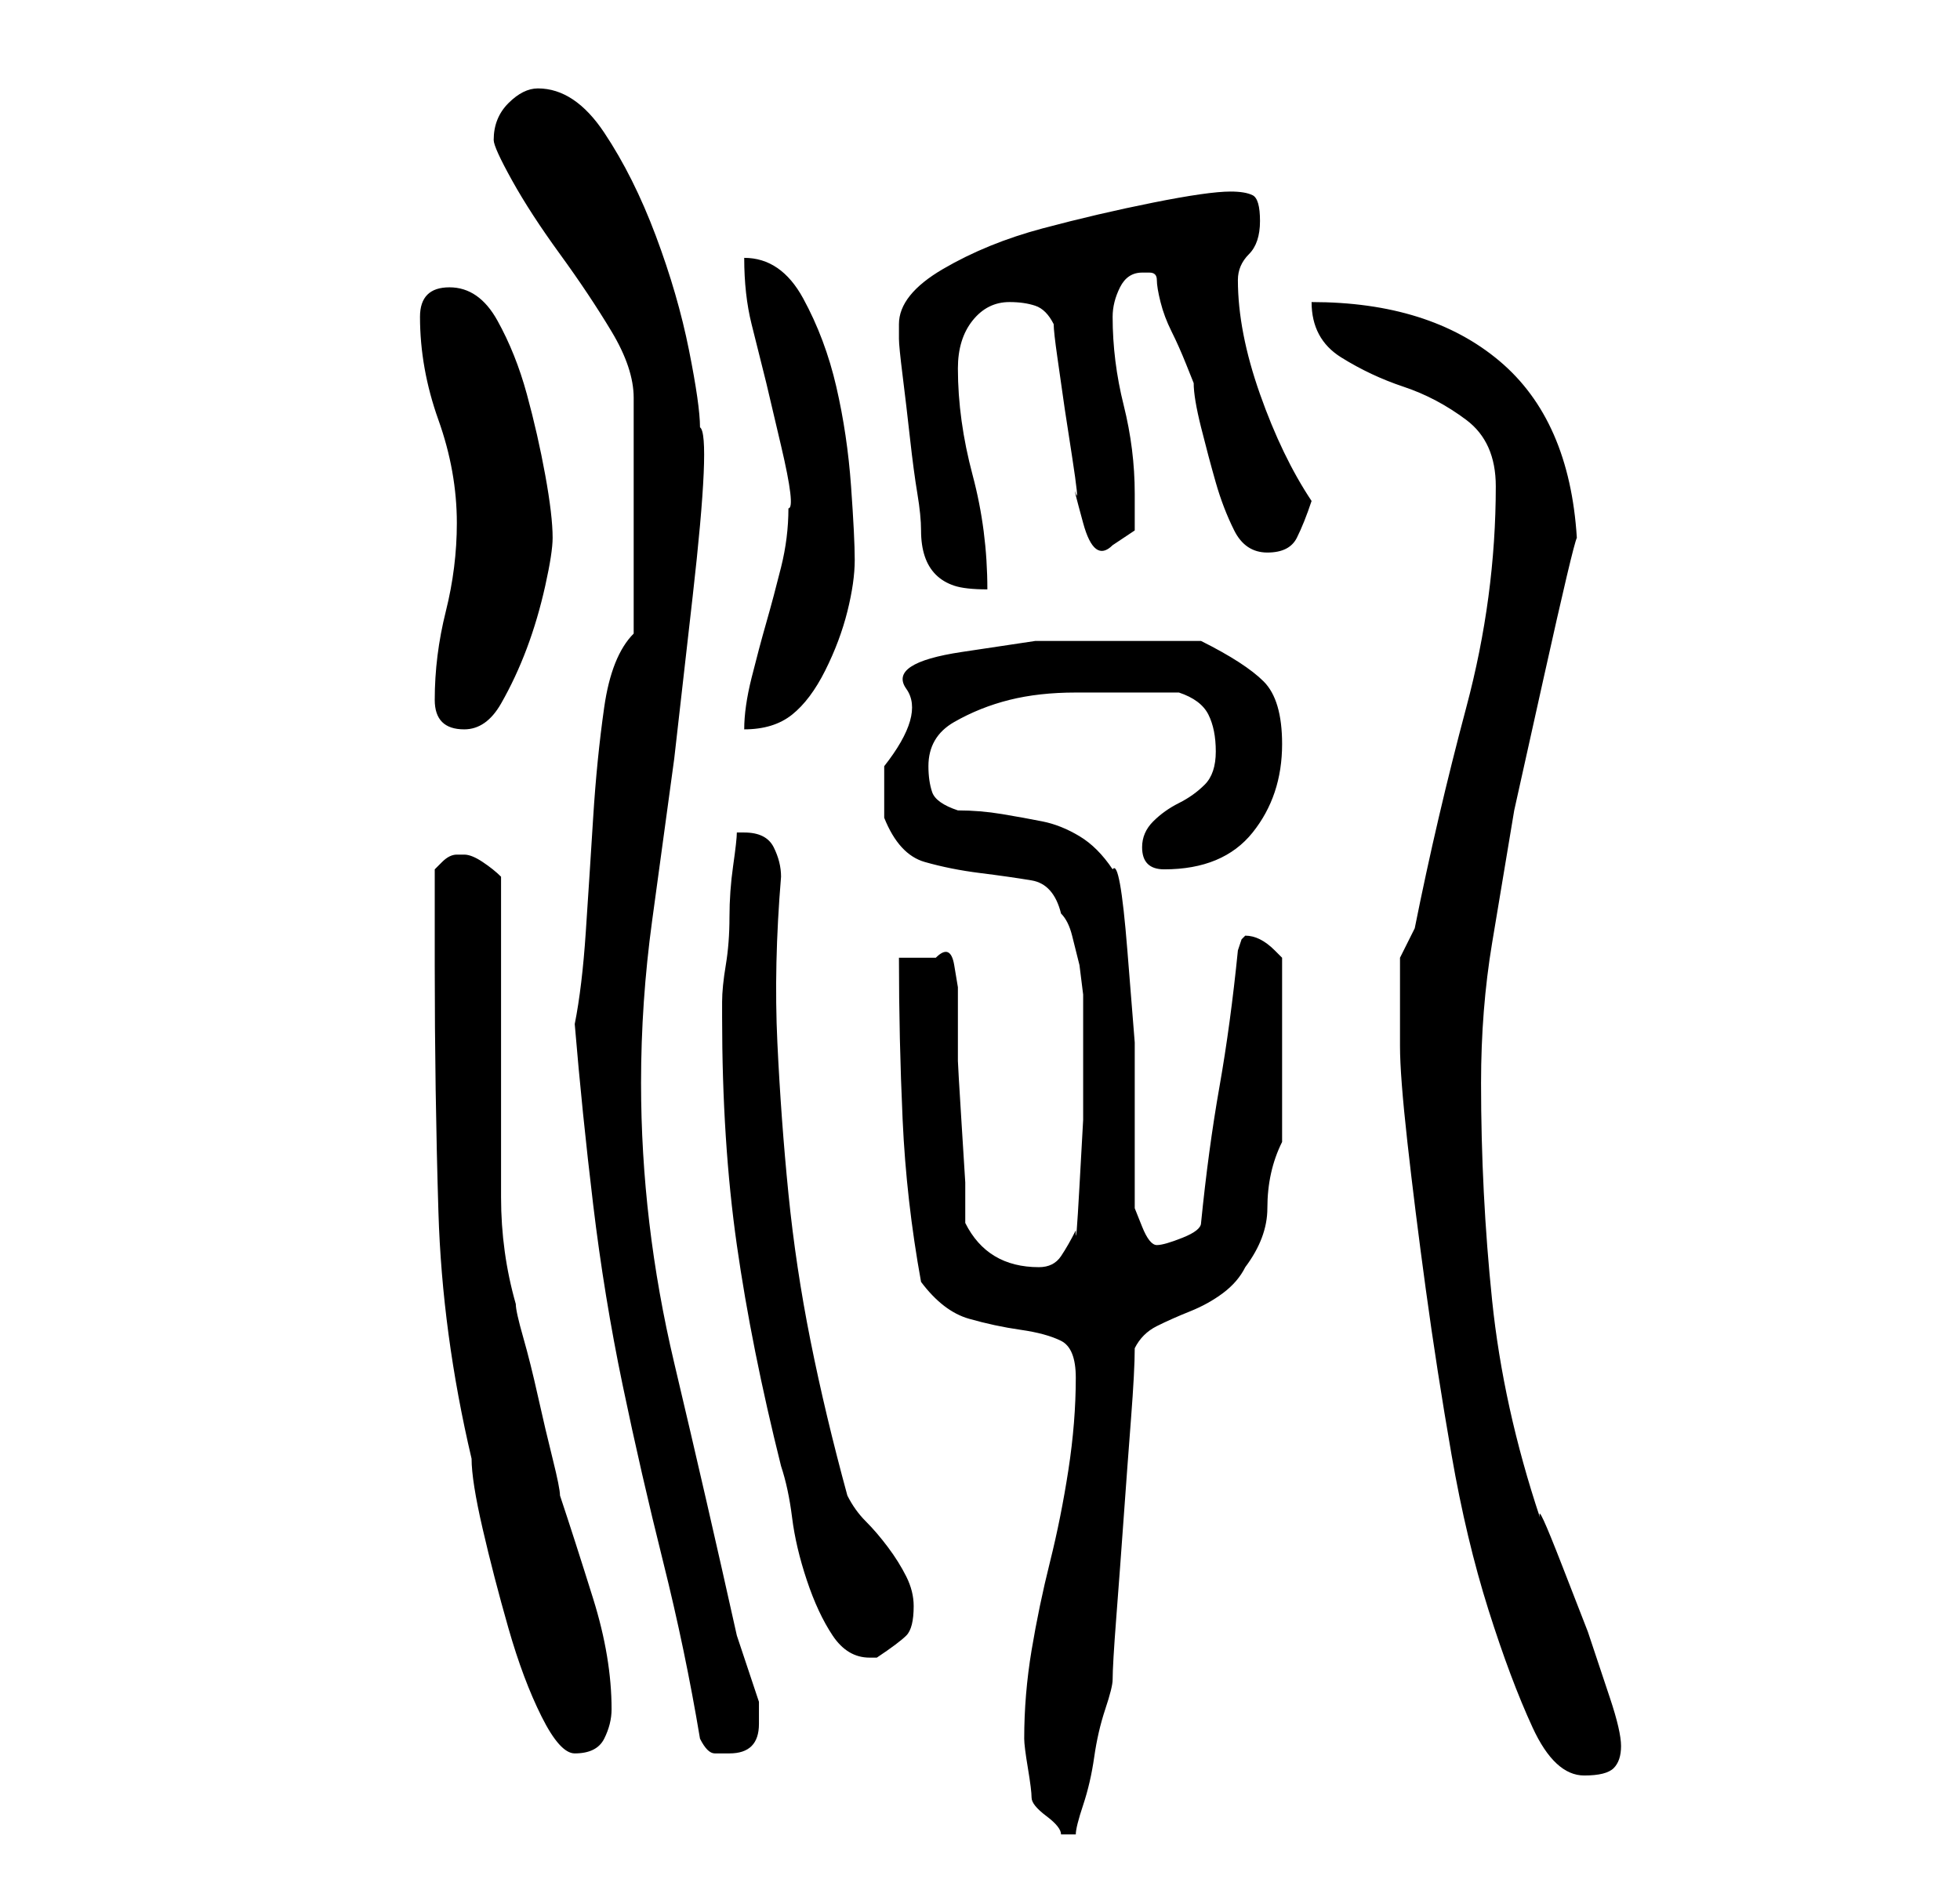 <?xml version="1.0" standalone="no"?>
<!DOCTYPE svg PUBLIC "-//W3C//DTD SVG 1.1//EN" "http://www.w3.org/Graphics/SVG/1.1/DTD/svg11.dtd" >
<svg xmlns="http://www.w3.org/2000/svg" xmlns:xlink="http://www.w3.org/1999/xlink" version="1.1" viewBox="-10 0 266 256">
   <path fill="currentColor"
d="M130 244q0 1 2 2.5t2 2.5h1h1q0 -1 1 -4t1.5 -6.5t1.5 -6.5t1 -4q0 -2 0.5 -8.5t1 -13.5t1 -13.5t0.5 -9.5q1 -2 3 -3t4.5 -2t4.5 -2.5t3 -3.5q3 -4 3 -8q0 -5 2 -9v-25l-0.5 -0.5l-0.5 -0.5q-1 -1 -2 -1.5t-2 -0.5l-0.5 0.5t-0.5 1.5q-1 10 -2.5 18.5t-2.5 18.5
q0 1 -2.5 2t-3.5 1t-2 -2.5l-1 -2.5v-10v-12.5t-1 -12.5t-2 -11q-2 -3 -4.5 -4.5t-5 -2t-5.5 -1t-6 -0.5q-3 -1 -3.5 -2.5t-0.5 -3.5q0 -4 3.5 -6t7.5 -3t9 -1h7h7q3 1 4 3t1 5t-1.5 4.5t-3.5 2.5t-3.5 2.5t-1.5 3.5q0 3 3 3q8 0 12 -5t4 -12q0 -6 -2.5 -8.5t-8.5 -5.5h-2
h-3h-4h-2h-11.5t-10 1.5t-7.5 5t-3 10.5v7q2 5 5.5 6t7.5 1.5t7 1t4 4.5q1 1 1.5 3l1 4t0.5 4v2v6v9t-0.5 9t-0.5 6q-1 2 -2 3.5t-3 1.5q-7 0 -10 -6v-5.5t-0.5 -8t-0.5 -8.5v-5v-5t-0.5 -3t-2.5 -1h-5q0 11 0.5 22t2.5 22q3 4 6.5 5t7 1.5t5.5 1.5t2 5q0 6 -1 12.5
t-2.5 12.5t-2.5 12t-1 12q0 1 0.5 4t0.5 4zM180 142q0 4 1 13t2.5 20t3.5 22.5t5 21t6 16t7 6.5q3 0 4 -1t1 -3t-1.5 -6.5l-3 -9t-3.5 -9t-3 -6.5q-5 -15 -6.5 -29.5t-1.5 -29.5q0 -10 1.5 -19l3 -18t4 -18t4.5 -19q-1 -16 -10.5 -24t-25.5 -8q0 5 4 7.5t8.5 4t8.5 4.5t4 9
q0 15 -4 30t-7 30l-1 2l-1 2v3v4v3v2zM49 131q0 17 0.5 33.5t4.5 33.5q0 3 1.5 9.5t3.5 13.5t4.5 12t4.5 5q3 0 4 -2t1 -4q0 -7 -2.5 -15t-4.5 -14q0 -1 -1 -5t-2 -8.5t-2 -8t-1 -4.5q-2 -7 -2 -14.5v-14.5v-15v-14q-1 -1 -2.5 -2t-2.5 -1h-1q-1 0 -2 1l-1 1v13zM85 236
q1 2 2 2h2q4 0 4 -4v-1.5v-1.5l-0.5 -1.5l-1 -3l-1 -3l-0.5 -1.5q-4 -18 -8.5 -37t-4.5 -38q0 -11 1.5 -22l3 -22t2.5 -22t1 -23q0 -3 -1.5 -10.5t-4.5 -15.5t-7 -14t-9 -6q-2 0 -4 2t-2 5q0 1 2.5 5.5t6.5 10t7 10.5t3 9v32q-3 3 -4 10t-1.5 15t-1 15.5t-1.5 12.5
q1 12 2.5 24.5t4 24.5t5.5 24t5 24zM88 138q0 17 2 31t6 30q1 3 1.5 7t2 8.5t3.5 7.5t5 3h1v0q3 -2 4 -3t1 -4q0 -2 -1 -4t-2.5 -4t-3 -3.5t-2.5 -3.5q-3 -11 -5 -21t-3 -20t-1.5 -20.5t0.5 -22.5q0 -2 -1 -4t-4 -2h-1q0 1 -0.5 4.5t-0.5 7t-0.5 6.5t-0.5 5v1v1zM49 95
q0 4 4 4q3 0 5 -3.5t3.5 -7.5t2.5 -8.5t1 -6.5q0 -3 -1 -8.5t-2.5 -11t-4 -10t-6.5 -4.5t-4 4q0 7 2.5 14t2.5 14q0 6 -1.5 12t-1.5 12zM97 69q0 4 -1 8t-2 7.5t-2 7.5t-1 7q4 0 6.5 -2t4.5 -6t3 -8t1 -7t-0.5 -10t-2 -13.5t-4.5 -12t-8 -5.5q0 5 1 9l2 8t2 8.5t1 8.5z
M112 44v2q0 1 0.5 5t1 8.5t1 7.5t0.5 5t0.5 3.5t1.5 2.5t2.5 1.5t4.5 0.5q0 -8 -2 -15.5t-2 -14.5q0 -4 2 -6.5t5 -2.5q2 0 3.5 0.5t2.5 2.5q0 1 0.5 4.5l1 7t1 6.5t0.5 5t1 4t4 3l3 -2v-2.5v-2.5q0 -6 -1.5 -12t-1.5 -12q0 -2 1 -4t3 -2h1q1 0 1 1t0.5 3t1.5 4t2 4.5l1 2.5
q0 2 1 6t2 7.5t2.5 6.5t4.5 3t4 -2t2 -5q-4 -6 -7 -14.5t-3 -15.5q0 -2 1.5 -3.5t1.5 -4.5t-1 -3.5t-3 -0.5q-3 0 -10.5 1.5t-15 3.5t-13.5 5.5t-6 7.5z" />
</svg>
